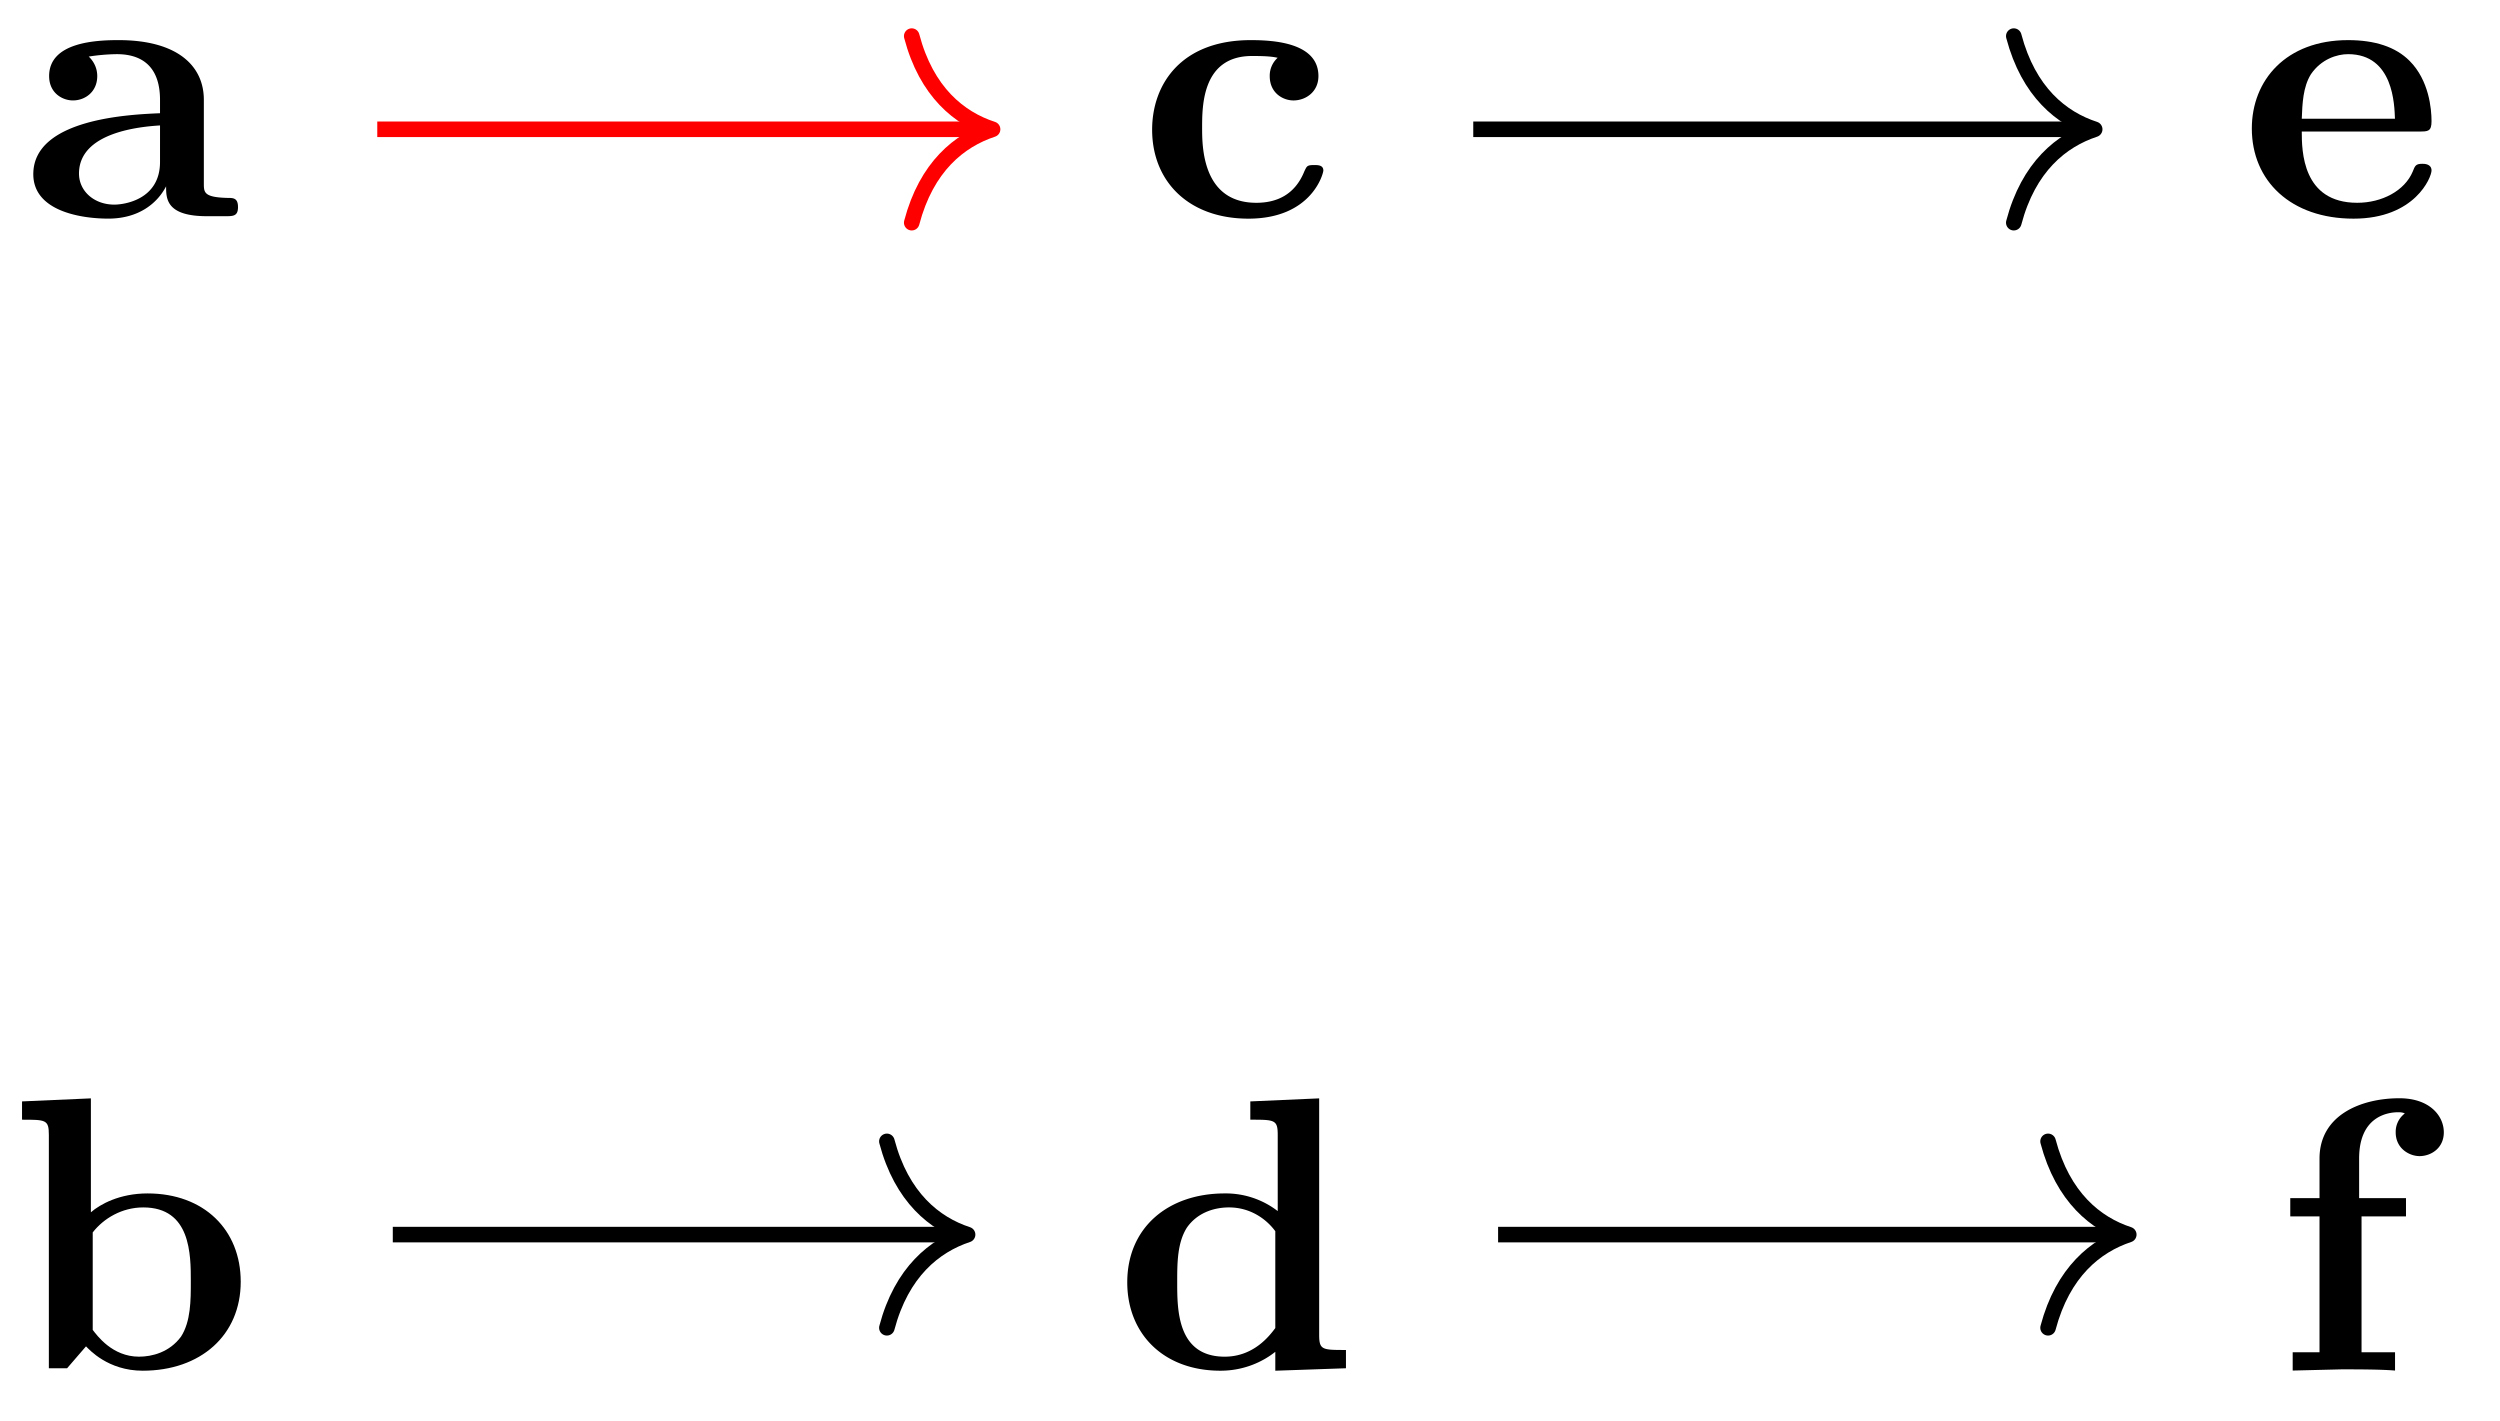 <svg xmlns="http://www.w3.org/2000/svg" xmlns:xlink="http://www.w3.org/1999/xlink" width="64.118" height="36.434"><defs><path id="a" d="M5.516-.234c0-.235-.125-.235-.266-.235-.61-.015-.61-.14-.61-.375v-2.14c0-.891-.702-1.532-2.187-1.532-.562 0-1.781.047-1.781.922 0 .438.344.625.61.625.312 0 .624-.219.624-.625 0-.297-.187-.469-.218-.5a5 5 0 0 1 .718-.062c.75 0 1.11.422 1.11 1.172v.343c-.72.032-3.25.125-3.25 1.563C.266-.125 1.5.062 2.188.062c.796 0 1.265-.406 1.484-.828 0 .313 0 .766 1.047.766h.468c.204 0 .329 0 .329-.234m-2-1.157c0 .97-.922 1.094-1.172 1.094-.516 0-.906-.344-.906-.797 0-1.062 1.578-1.203 2.078-1.234Zm0 0"/><path id="b" d="M5.984-2.219c0-1.328-.937-2.265-2.39-2.265-.719 0-1.219.28-1.453.484v-2.922l-1.766.078v.469c.61 0 .688 0 .688.39V0h.468c.157-.187.328-.375.485-.562.078.078.562.625 1.453.625 1.484 0 2.515-.907 2.515-2.282m-1.28 0c0 .469 0 1.016-.25 1.406-.298.407-.75.516-1.079.516-.687 0-1.078-.547-1.187-.687v-2.5c.28-.36.75-.641 1.296-.641 1.22 0 1.22 1.203 1.22 1.906m0 0"/><path id="c" d="M4.766-1.172c0-.14-.141-.14-.235-.14-.187 0-.187.03-.25.156-.25.625-.734.812-1.234.812-1.39 0-1.39-1.453-1.39-1.922 0-.562 0-1.843 1.28-1.843.36 0 .516.015.657.046a.62.62 0 0 0-.203.47c0 .437.343.624.609.624.313 0 .64-.219.64-.625 0-.86-1.156-.922-1.734-.922C1.11-4.516.375-3.375.375-2.219.375-.89 1.313.063 2.844.063c1.625 0 1.922-1.157 1.922-1.235m0 0"/><path id="d" d="M5.984 0v-.469c-.609 0-.687 0-.687-.39v-6.063l-1.766.078v.469c.625 0 .703 0 .703.39v1.954a2.18 2.18 0 0 0-1.359-.453c-1.453 0-2.5.875-2.5 2.28 0 1.313.922 2.267 2.39 2.267.61 0 1.094-.235 1.407-.485v.485ZM4.172-1.031c-.14.187-.547.734-1.297.734-1.219 0-1.219-1.203-1.219-1.906 0-.485 0-1.016.25-1.406.297-.422.766-.516 1.078-.516.563 0 .97.313 1.188.61Zm0 0"/><path id="e" d="M4.922-1.172c0-.172-.188-.172-.234-.172-.172 0-.188.047-.25.203-.204.485-.782.797-1.422.797-1.407 0-1.422-1.328-1.422-1.828h3.015c.22 0 .313 0 .313-.265 0-.313-.063-1.047-.563-1.547-.359-.36-.89-.532-1.578-.532C1.187-4.516.313-3.484.313-2.25c0 1.344 1 2.313 2.609 2.313 1.578 0 2-1.063 2-1.235M3.984-2.5h-2.39c.015-.39.031-.812.234-1.14.266-.391.672-.516.953-.516 1.172 0 1.188 1.312 1.203 1.656m0 0"/><path id="f" d="M4.36-6.11c0-.421-.36-.874-1.141-.874-.969 0-2.047.422-2.047 1.547v1.015h-.75v.469h.75V-.47H.484V0l1.25-.031c.375 0 1.016 0 1.375.031v-.469H2.25v-3.484h1.14v-.469H2.188v-1.016c0-1.093.75-1.187 1-1.187.047 0 .11 0 .172.031a.59.59 0 0 0-.234.485c0 .422.36.609.61.609.296 0 .624-.203.624-.61m0 0"/></defs><use xlink:href="#a" x=".588" y="5.545"/><use xlink:href="#b" x=".19" y="35.092"/><use xlink:href="#c" x="29.174" y="5.545"/><use xlink:href="#d" x="28.536" y="35.092"/><path fill="none" stroke="red" stroke-miterlimit="10" stroke-width=".399" d="M9.676 3.316h15.582"/><path fill="none" stroke="red" stroke-linecap="round" stroke-linejoin="round" stroke-miterlimit="10" stroke-width=".399" d="M23.383.926c.379 1.437 1.222 2.113 2.074 2.39-.852.282-1.695.957-2.074 2.395"/><path fill="none" stroke="#000" stroke-miterlimit="10" stroke-width=".399" d="M10.074 31.664h14.543"/><path fill="none" stroke="#000" stroke-linecap="round" stroke-linejoin="round" stroke-miterlimit="10" stroke-width=".399" d="M22.746 29.273c.379 1.434 1.223 2.114 2.07 2.391-.847.281-1.691.957-2.07 2.39"/><use xlink:href="#e" x="57.44" y="5.545"/><use xlink:href="#f" x="58.317" y="35.151"/><path fill="none" stroke="#000" stroke-miterlimit="10" stroke-width=".399" d="M37.785 3.316h15.738"/><path fill="none" stroke="#000" stroke-linecap="round" stroke-linejoin="round" stroke-miterlimit="10" stroke-width=".399" d="M51.648.926c.38 1.437 1.223 2.113 2.075 2.39-.852.282-1.696.957-2.075 2.395"/><path fill="none" stroke="#000" stroke-miterlimit="10" stroke-width=".399" d="M38.422 31.664h15.976"/><path fill="none" stroke="#000" stroke-linecap="round" stroke-linejoin="round" stroke-miterlimit="10" stroke-width=".399" d="M52.527 29.273c.38 1.434 1.223 2.114 2.07 2.391-.847.281-1.69.957-2.07 2.39"/></svg>